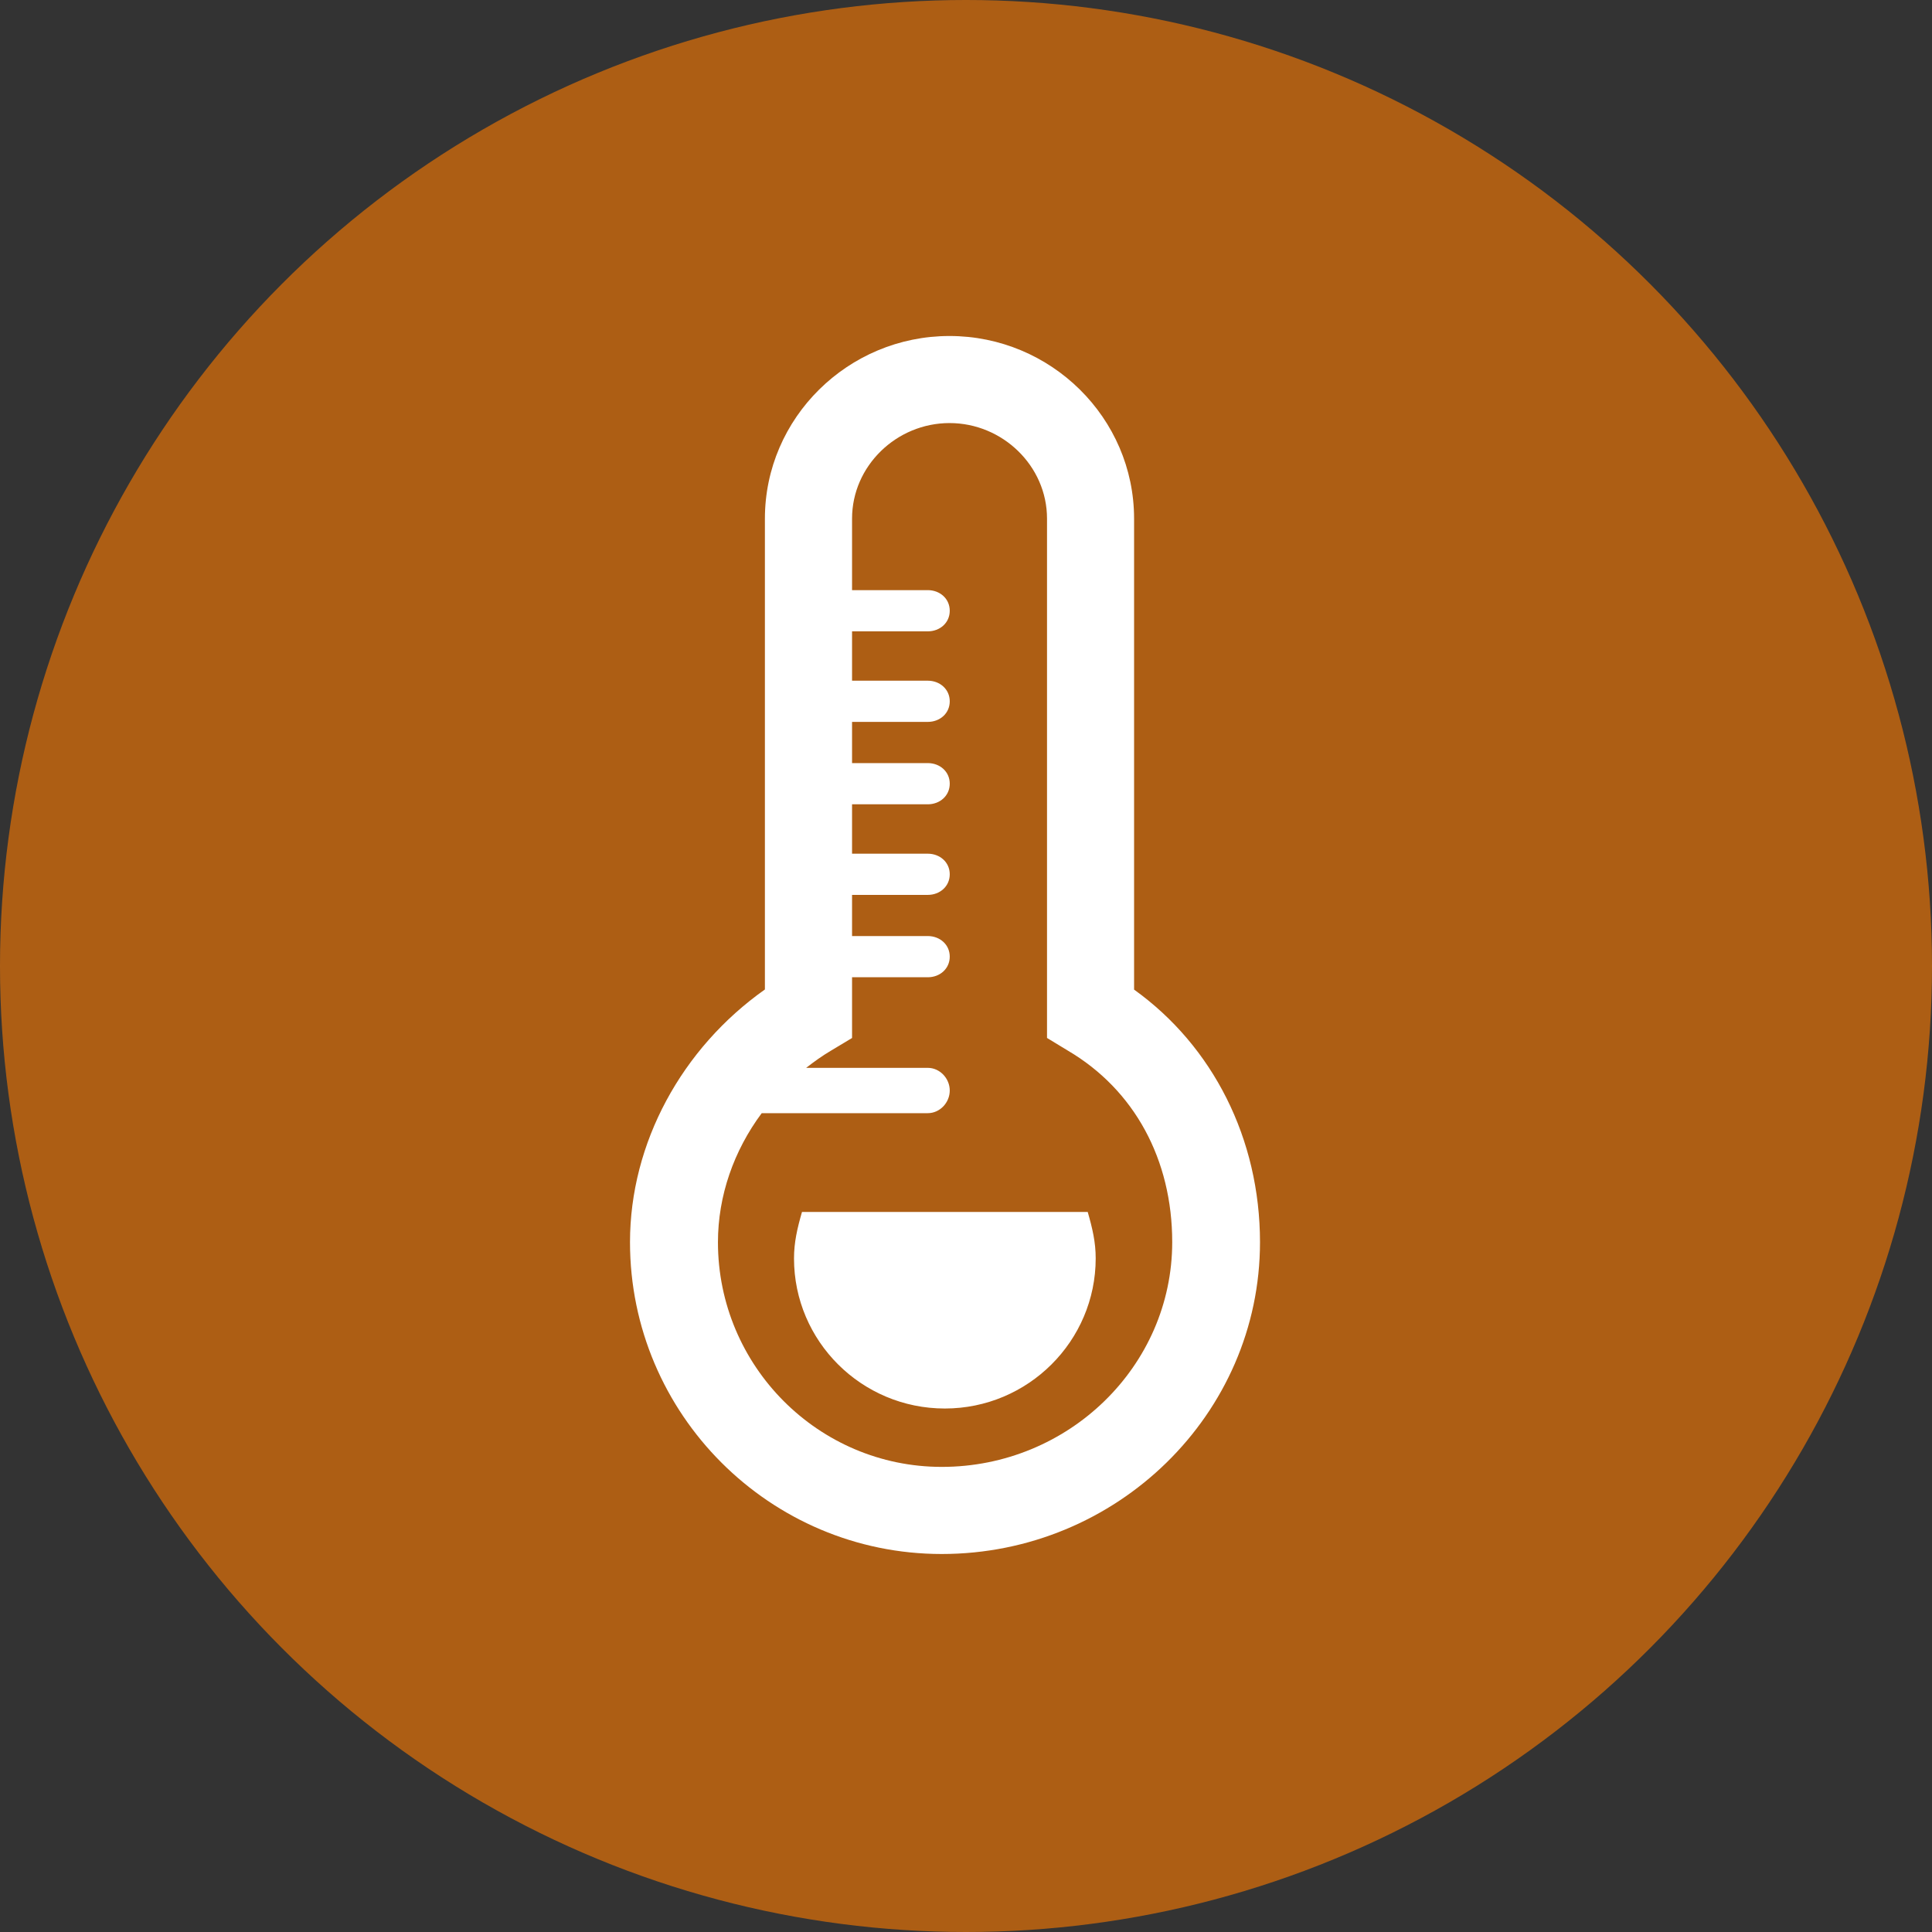 <svg xmlns="http://www.w3.org/2000/svg" width="46" height="46" viewBox="0 0 46 46">
  <rect x="0" y="0" width="46" height="46" fill="#333333" stroke="none"/>
  <g fill="none" fill-rule="evenodd">
    <circle cx="23" cy="23" r="23" fill="#FF7B00" opacity=".601"/>
    <path fill="#FFF" fill-rule="nonzero" d="M27.002,23.562 L27.002,12.349 C27.002,9.951 25.023,8 22.607,8 C20.192,8 18.212,9.951 18.212,12.349 L18.212,23.559 C16.237,24.955 15,27.21 15,29.576 C15,33.669 18.33,37 22.421,37 C26.594,37 30,33.669 30,29.576 C29.999,27.113 28.878,24.907 27.002,23.562 Z M22.423,34.926 C19.485,34.926 17.094,32.525 17.094,29.576 C17.094,28.471 17.472,27.397 18.136,26.504 L22.09,26.504 C22.379,26.504 22.613,26.252 22.613,25.965 C22.613,25.678 22.379,25.425 22.09,25.425 L19.194,25.425 C19.385,25.277 19.574,25.14 19.786,25.015 L20.287,24.714 L20.287,23.268 L22.09,23.268 C22.379,23.268 22.613,23.065 22.613,22.777 C22.613,22.491 22.379,22.287 22.09,22.287 L20.287,22.287 L20.287,21.307 L22.09,21.307 C22.379,21.307 22.613,21.103 22.613,20.816 C22.613,20.53 22.379,20.326 22.09,20.326 L20.287,20.326 L20.287,19.15 L22.09,19.15 C22.379,19.15 22.613,18.946 22.613,18.659 C22.613,18.372 22.379,18.169 22.09,18.169 L20.287,18.169 L20.287,17.188 L22.09,17.188 C22.379,17.188 22.613,16.985 22.613,16.698 C22.613,16.412 22.379,16.207 22.09,16.207 L20.287,16.207 L20.287,15.032 L22.09,15.032 C22.379,15.032 22.613,14.829 22.613,14.542 C22.613,14.254 22.379,14.051 22.09,14.051 L20.287,14.051 L20.287,12.348 C20.287,11.094 21.345,10.073 22.608,10.073 C23.871,10.073 24.929,11.094 24.929,12.348 L24.929,24.713 L25.424,25.014 C27.009,25.946 27.91,27.608 27.91,29.575 C27.909,32.525 25.443,34.926 22.423,34.926 Z M19.095,28.856 C18.982,29.248 18.905,29.58 18.905,29.963 C18.905,31.933 20.513,33.536 22.496,33.536 C24.48,33.536 26.088,31.928 26.088,29.96 C26.088,29.576 26.011,29.249 25.898,28.856 L19.095,28.856 Z"/>
  </g>
</svg>
